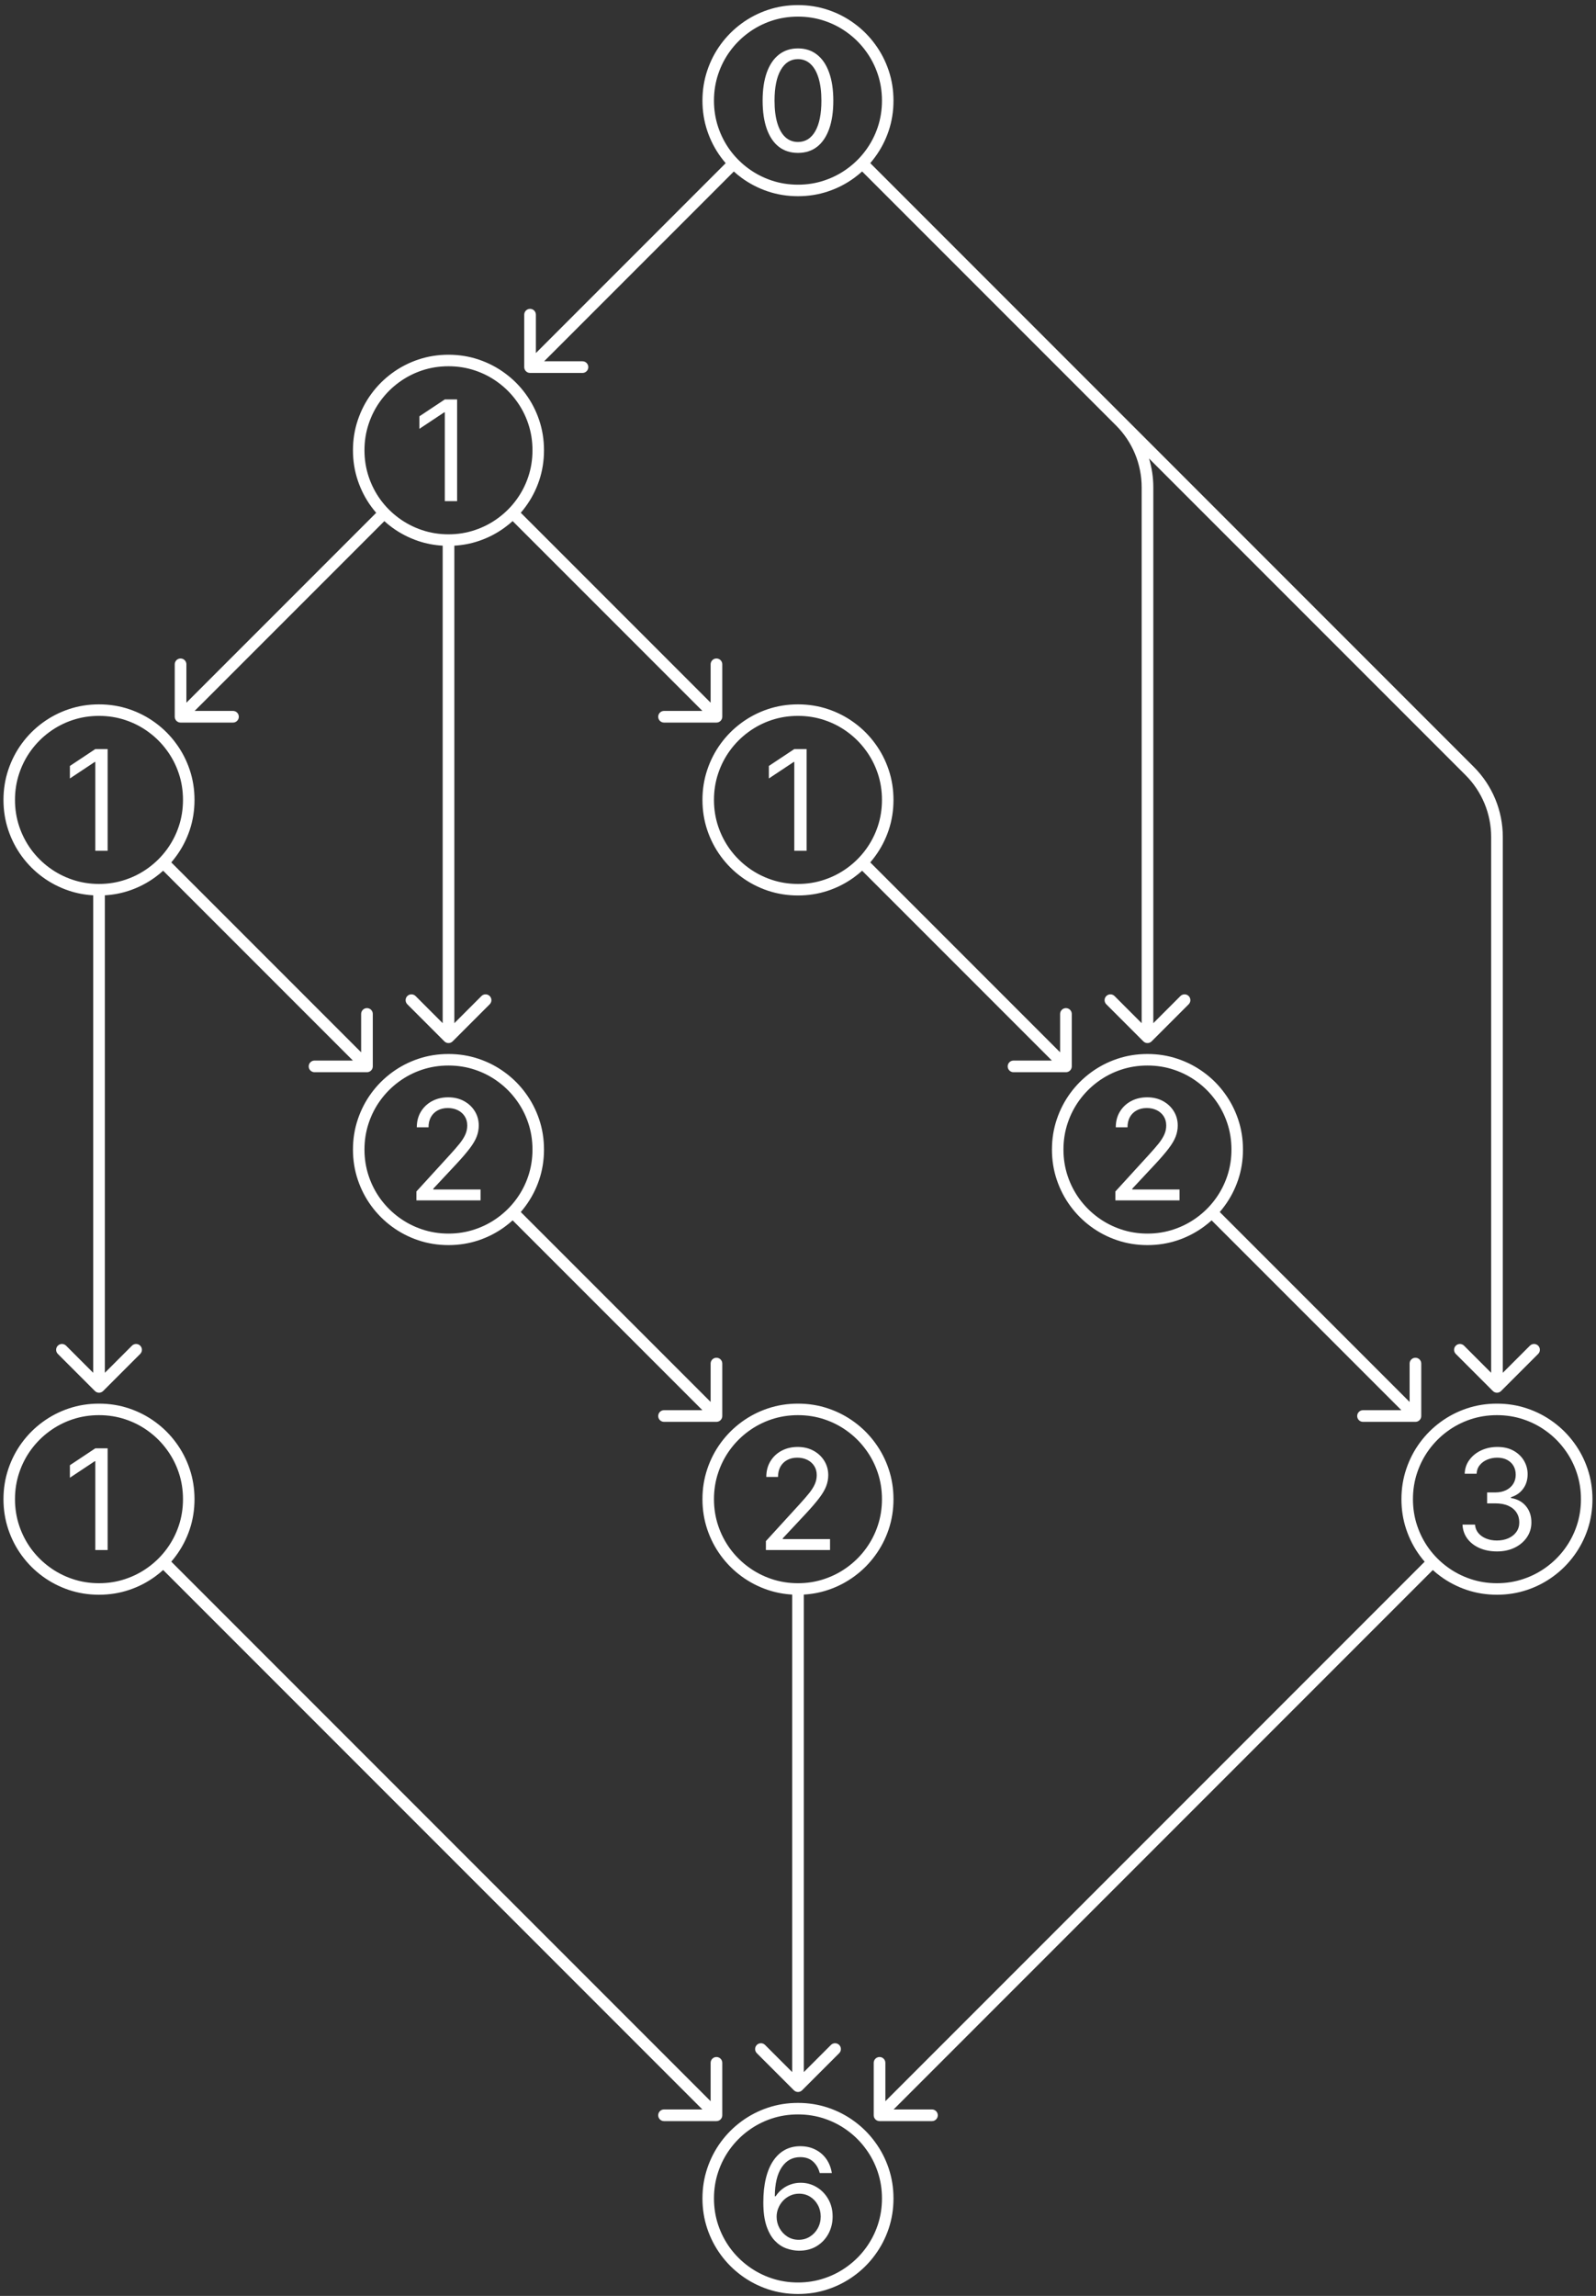 <svg width="274" height="394" viewBox="0 0 274 394" fill="none" xmlns="http://www.w3.org/2000/svg">
<rect x="0" y="0" width="274" height="394" fill="#333333" stroke="none"/>
<path fill-rule="evenodd" clip-rule="evenodd" d="M133.713 25.19C134.617 25.889 135.711 26.239 136.995 26.239C138.279 26.239 139.373 25.889 140.276 25.19C141.179 24.486 141.87 23.466 142.347 22.131C142.824 20.79 143.063 19.171 143.063 17.273C143.063 15.386 142.821 13.776 142.338 12.44C141.861 11.099 141.168 10.077 140.259 9.372C139.355 8.662 138.267 8.307 136.995 8.307C135.722 8.307 134.631 8.662 133.722 9.372C132.819 10.077 132.125 11.099 131.642 12.44C131.165 13.776 130.926 15.386 130.926 17.273C130.926 19.171 131.165 20.79 131.642 22.131C132.12 23.466 132.81 24.486 133.713 25.19ZM139.961 22.523C139.256 23.75 138.267 24.364 136.995 24.364C136.148 24.364 135.424 24.088 134.821 23.537C134.225 22.986 133.767 22.182 133.449 21.125C133.131 20.068 132.972 18.784 132.972 17.273C132.972 15.006 133.327 13.253 134.037 12.014C134.748 10.77 135.733 10.148 136.995 10.148C137.836 10.148 138.554 10.426 139.151 10.983C139.753 11.54 140.213 12.349 140.532 13.412C140.855 14.474 141.017 15.761 141.017 17.273C141.017 19.546 140.665 21.296 139.961 22.523ZM131.813 32.844C133.455 33.395 135.182 33.67 136.995 33.67C138.807 33.67 140.532 33.395 142.168 32.844C143.81 32.293 145.313 31.514 146.676 30.509C147.142 30.168 147.587 29.807 148.01 29.424L148.293 29.707L177.586 59L178.293 59.707L191.607 73.021C194.42 75.834 196 79.649 196 83.627V175.586L191.343 170.929C190.953 170.538 190.319 170.538 189.929 170.929C189.538 171.319 189.538 171.953 189.929 172.343L196.293 178.707C196.683 179.098 197.317 179.098 197.707 178.707L204.071 172.343C204.462 171.953 204.462 171.319 204.071 170.929C203.681 170.538 203.047 170.538 202.657 170.929L198 175.586V83.627C198 81.935 197.748 80.268 197.264 78.678L251.607 133.021C254.42 135.834 256 139.649 256 143.627V235.586L251.343 230.929C250.953 230.538 250.319 230.538 249.929 230.929C249.538 231.319 249.538 231.953 249.929 232.343L256.293 238.707C256.683 239.098 257.317 239.098 257.707 238.707L264.071 232.343C264.462 231.953 264.462 231.319 264.071 230.929C263.681 230.538 263.047 230.538 262.657 230.929L258 235.586V143.627C258 139.119 256.209 134.795 253.021 131.607L193.021 71.607L179.707 58.293L179 57.586L149.707 28.293L149.407 27.992C149.694 27.659 149.969 27.313 150.23 26.954C151.236 25.591 152.015 24.091 152.566 22.454C153.117 20.812 153.392 19.085 153.392 17.273C153.392 15.46 153.117 13.736 152.566 12.099C152.015 10.457 151.236 8.955 150.23 7.591C149.23 6.222 148.046 5.037 146.676 4.037C145.313 3.031 143.81 2.253 142.168 1.702C140.532 1.151 138.807 0.875 136.995 0.875C135.182 0.875 133.455 1.151 131.813 1.702C130.176 2.253 128.674 3.031 127.304 4.037C125.941 5.037 124.756 6.222 123.75 7.591C122.75 8.955 121.975 10.457 121.424 12.099C120.873 13.736 120.597 15.46 120.597 17.273C120.597 19.085 120.873 20.812 121.424 22.454C121.975 24.091 122.75 25.591 123.75 26.954C124.016 27.316 124.294 27.665 124.585 28.001L124.293 28.293L92 60.586V54C92 53.448 91.552 53 91 53C90.448 53 90 53.448 90 54V63C90 63.552 90.448 64 91 64H100C100.552 64 101 63.552 101 63C101 62.448 100.552 62 100 62H93.414L125.707 29.707L125.983 29.431C126.403 29.811 126.843 30.171 127.304 30.509C128.674 31.514 130.176 32.293 131.813 32.844ZM141.546 30.96C140.108 31.449 138.591 31.693 136.995 31.693C135.398 31.693 133.878 31.449 132.435 30.96C130.998 30.477 129.676 29.793 128.472 28.906C127.273 28.026 126.23 26.986 125.344 25.787C124.463 24.582 123.782 23.261 123.299 21.824C122.816 20.381 122.574 18.864 122.574 17.273C122.574 15.676 122.816 14.159 123.299 12.722C123.782 11.278 124.463 9.957 125.344 8.759C126.23 7.554 127.273 6.511 128.472 5.631C129.676 4.744 130.998 4.06 132.435 3.577C133.878 3.094 135.398 2.852 136.995 2.852C138.591 2.852 140.108 3.094 141.546 3.577C142.989 4.06 144.31 4.744 145.509 5.631C146.713 6.511 147.756 7.554 148.637 8.759C149.523 9.957 150.208 11.278 150.691 12.722C151.174 14.159 151.415 15.676 151.415 17.273C151.415 18.864 151.174 20.381 150.691 21.824C150.208 23.261 149.523 24.582 148.637 25.787C147.756 26.986 146.713 28.026 145.509 28.906C144.31 29.793 142.989 30.477 141.546 30.96ZM76.364 86H78.478V68.546H76.364L72 71.443V73.591L76.262 70.761H76.364V86ZM76 93.642C74.548 93.559 73.152 93.293 71.813 92.844C70.177 92.293 68.674 91.514 67.304 90.508C66.843 90.171 66.403 89.811 65.983 89.431L65.707 89.707L33.414 122H40C40.552 122 41 122.448 41 123C41 123.552 40.552 124 40 124H31C30.448 124 30 123.552 30 123V114C30 113.448 30.448 113 31 113C31.552 113 32 113.448 32 114V120.586L64.293 88.293L64.585 88.001C64.294 87.665 64.016 87.316 63.75 86.954C62.75 85.591 61.975 84.091 61.424 82.454C60.873 80.812 60.597 79.085 60.597 77.273C60.597 75.46 60.873 73.736 61.424 72.099C61.975 70.457 62.75 68.954 63.75 67.591C64.756 66.222 65.941 65.037 67.304 64.037C68.674 63.031 70.177 62.253 71.813 61.702C73.455 61.151 75.182 60.875 76.995 60.875C78.807 60.875 80.532 61.151 82.168 61.702C83.81 62.253 85.313 63.031 86.677 64.037C88.046 65.037 89.231 66.222 90.231 67.591C91.236 68.954 92.015 70.457 92.566 72.099C93.117 73.736 93.392 75.46 93.392 77.273C93.392 79.085 93.117 80.812 92.566 82.454C92.015 84.091 91.236 85.591 90.231 86.954C89.969 87.313 89.694 87.659 89.407 87.993L89.707 88.293L122 120.586V114C122 113.448 122.448 113 123 113C123.552 113 124 113.448 124 114V123C124 123.552 123.552 124 123 124H114C113.448 124 113 123.552 113 123C113 122.448 113.448 122 114 122H120.586L88.293 89.707L88.01 89.424C87.587 89.807 87.142 90.168 86.677 90.508C85.313 91.514 83.81 92.293 82.168 92.844C80.837 93.292 79.448 93.558 78 93.642V175.586L82.657 170.929C83.047 170.538 83.68 170.538 84.071 170.929C84.462 171.319 84.462 171.953 84.071 172.343L77.707 178.707C77.317 179.098 76.683 179.098 76.293 178.707L69.929 172.343C69.538 171.953 69.538 171.319 69.929 170.929C70.32 170.538 70.953 170.538 71.343 170.929L76 175.586V93.642ZM81.546 90.96C80.108 91.449 78.591 91.693 76.995 91.693C75.398 91.693 73.878 91.449 72.435 90.96C70.998 90.477 69.677 89.793 68.472 88.906C67.273 88.026 66.231 86.986 65.344 85.787C64.463 84.582 63.782 83.261 63.299 81.824C62.816 80.381 62.574 78.864 62.574 77.273C62.574 75.676 62.816 74.159 63.299 72.722C63.782 71.278 64.463 69.957 65.344 68.758C66.231 67.554 67.273 66.511 68.472 65.631C69.677 64.744 70.998 64.06 72.435 63.577C73.878 63.094 75.398 62.852 76.995 62.852C78.591 62.852 80.108 63.094 81.546 63.577C82.989 64.06 84.31 64.744 85.509 65.631C86.713 66.511 87.756 67.554 88.637 68.758C89.523 69.957 90.208 71.278 90.691 72.722C91.174 74.159 91.415 75.676 91.415 77.273C91.415 78.864 91.174 80.381 90.691 81.824C90.208 83.261 89.523 84.582 88.637 85.787C87.756 86.986 86.713 88.026 85.509 88.906C84.31 89.793 82.989 90.477 81.546 90.96ZM18.478 128.545V146H16.364V130.761H16.262L12 133.591V131.443L16.364 128.545H18.478ZM11.813 152.844C13.152 153.293 14.548 153.559 16 153.642V235.586L11.343 230.929C10.953 230.538 10.319 230.538 9.929 230.929C9.538 231.319 9.538 231.953 9.929 232.343L16.293 238.707C16.683 239.098 17.317 239.098 17.707 238.707L24.071 232.343C24.462 231.953 24.462 231.319 24.071 230.929C23.68 230.538 23.047 230.538 22.657 230.929L18 235.586V153.642C19.448 153.558 20.837 153.292 22.168 152.844C23.81 152.293 25.313 151.514 26.677 150.509C27.142 150.168 27.587 149.807 28.01 149.424L28.293 149.707L60.586 182H54C53.448 182 53 182.448 53 183C53 183.552 53.448 184 54 184H63C63.552 184 64 183.552 64 183V174C64 173.448 63.552 173 63 173C62.448 173 62 173.448 62 174V180.586L29.707 148.293L29.407 147.992C29.694 147.659 29.968 147.313 30.23 146.955C31.236 145.591 32.015 144.091 32.566 142.455C33.117 140.812 33.392 139.085 33.392 137.273C33.392 135.46 33.117 133.736 32.566 132.099C32.015 130.457 31.236 128.955 30.23 127.591C29.23 126.222 28.046 125.037 26.677 124.037C25.313 123.031 23.81 122.253 22.168 121.702C20.532 121.151 18.807 120.875 16.995 120.875C15.182 120.875 13.455 121.151 11.813 121.702C10.177 122.253 8.674 123.031 7.304 124.037C5.941 125.037 4.756 126.222 3.75 127.591C2.75 128.955 1.975 130.457 1.424 132.099C0.873 133.736 0.597 135.46 0.597 137.273C0.597 139.085 0.873 140.812 1.424 142.455C1.975 144.091 2.75 145.591 3.75 146.955C4.756 148.324 5.941 149.509 7.304 150.509C8.674 151.514 10.177 152.293 11.813 152.844ZM16.995 151.693C18.591 151.693 20.108 151.449 21.546 150.96C22.989 150.477 24.31 149.793 25.509 148.906C26.713 148.026 27.756 146.986 28.637 145.787C29.523 144.582 30.208 143.261 30.691 141.824C31.174 140.381 31.415 138.864 31.415 137.273C31.415 135.676 31.174 134.159 30.691 132.722C30.208 131.278 29.523 129.957 28.637 128.759C27.756 127.554 26.713 126.511 25.509 125.631C24.31 124.744 22.989 124.06 21.546 123.577C20.108 123.094 18.591 122.852 16.995 122.852C15.398 122.852 13.878 123.094 12.435 123.577C10.998 124.06 9.676 124.744 8.472 125.631C7.273 126.511 6.23 127.554 5.344 128.759C4.463 129.957 3.782 131.278 3.299 132.722C2.816 134.159 2.574 135.676 2.574 137.273C2.574 138.864 2.816 140.381 3.299 141.824C3.782 143.261 4.463 144.582 5.344 145.787C6.23 146.986 7.273 148.026 8.472 148.906C9.676 149.793 10.998 150.477 12.435 150.96C13.878 151.449 15.398 151.693 16.995 151.693ZM138.478 146V128.545H136.364L132 131.443V133.591L136.262 130.761H136.364V146H138.478ZM131.813 152.844C133.455 153.395 135.182 153.67 136.995 153.67C138.807 153.67 140.532 153.395 142.168 152.844C143.81 152.293 145.313 151.514 146.676 150.509C147.142 150.168 147.587 149.807 148.01 149.424L148.293 149.707L180.586 182H174C173.448 182 173 182.448 173 183C173 183.552 173.448 184 174 184H183C183.552 184 184 183.552 184 183V174C184 173.448 183.552 173 183 173C182.448 173 182 173.448 182 174V180.586L149.707 148.293L149.407 147.992C149.694 147.659 149.969 147.313 150.23 146.955C151.236 145.591 152.015 144.091 152.566 142.455C153.117 140.812 153.392 139.085 153.392 137.273C153.392 135.46 153.117 133.736 152.566 132.099C152.015 130.457 151.236 128.955 150.23 127.591C149.23 126.222 148.046 125.037 146.676 124.037C145.313 123.031 143.81 122.253 142.168 121.702C140.532 121.151 138.807 120.875 136.995 120.875C135.182 120.875 133.455 121.151 131.813 121.702C130.176 122.253 128.674 123.031 127.304 124.037C125.941 125.037 124.756 126.222 123.75 127.591C122.75 128.955 121.975 130.457 121.424 132.099C120.873 133.736 120.597 135.46 120.597 137.273C120.597 139.085 120.873 140.812 121.424 142.455C121.975 144.091 122.75 145.591 123.75 146.955C124.756 148.324 125.941 149.509 127.304 150.509C128.674 151.514 130.176 152.293 131.813 152.844ZM141.546 150.96C140.108 151.449 138.591 151.693 136.995 151.693C135.398 151.693 133.878 151.449 132.435 150.96C130.998 150.477 129.676 149.793 128.472 148.906C127.273 148.026 126.23 146.986 125.344 145.787C124.463 144.582 123.782 143.261 123.299 141.824C122.816 140.381 122.574 138.864 122.574 137.273C122.574 135.676 122.816 134.159 123.299 132.722C123.782 131.278 124.463 129.957 125.344 128.759C126.23 127.554 127.273 126.511 128.472 125.631C129.676 124.744 130.998 124.06 132.435 123.577C133.878 123.094 135.398 122.852 136.995 122.852C138.591 122.852 140.108 123.094 141.546 123.577C142.989 124.06 144.31 124.744 145.509 125.631C146.713 126.511 147.756 127.554 148.637 128.759C149.523 129.957 150.208 131.278 150.691 132.722C151.174 134.159 151.415 135.676 151.415 137.273C151.415 138.864 151.174 140.381 150.691 141.824C150.208 143.261 149.523 144.582 148.637 145.787C147.756 146.986 146.713 148.026 145.509 148.906C144.31 149.793 142.989 150.477 141.546 150.96ZM71.489 206V204.466L77.25 198.159C77.927 197.42 78.483 196.778 78.921 196.233C79.358 195.682 79.682 195.165 79.892 194.682C80.108 194.193 80.216 193.682 80.216 193.148C80.216 192.534 80.069 192.003 79.773 191.554C79.483 191.105 79.086 190.759 78.58 190.514C78.074 190.27 77.506 190.148 76.875 190.148C76.205 190.148 75.62 190.287 75.12 190.565C74.625 190.838 74.242 191.222 73.969 191.716C73.702 192.21 73.569 192.79 73.569 193.455H71.557C71.557 192.432 71.793 191.534 72.265 190.761C72.736 189.989 73.378 189.386 74.191 188.955C75.009 188.523 75.927 188.307 76.944 188.307C77.966 188.307 78.873 188.523 79.662 188.955C80.452 189.386 81.071 189.969 81.52 190.702C81.969 191.435 82.194 192.25 82.194 193.148C82.194 193.79 82.077 194.418 81.844 195.031C81.617 195.639 81.219 196.318 80.651 197.068C80.088 197.812 79.307 198.722 78.307 199.795L74.387 203.989V204.125H82.5V206H71.489ZM76.995 213.67C75.182 213.67 73.455 213.395 71.813 212.844C70.177 212.293 68.674 211.514 67.304 210.509C65.941 209.509 64.756 208.324 63.75 206.955C62.75 205.591 61.975 204.091 61.424 202.455C60.873 200.812 60.597 199.085 60.597 197.273C60.597 195.46 60.873 193.736 61.424 192.099C61.975 190.457 62.75 188.955 63.75 187.591C64.756 186.222 65.941 185.037 67.304 184.037C68.674 183.031 70.177 182.253 71.813 181.702C73.455 181.151 75.182 180.875 76.995 180.875C78.807 180.875 80.532 181.151 82.168 181.702C83.81 182.253 85.313 183.031 86.677 184.037C88.046 185.037 89.231 186.222 90.231 187.591C91.236 188.955 92.015 190.457 92.566 192.099C93.117 193.736 93.392 195.46 93.392 197.273C93.392 199.085 93.117 200.812 92.566 202.455C92.015 204.091 91.236 205.591 90.231 206.955C89.969 207.313 89.694 207.659 89.407 207.992L89.707 208.293L122 240.586V234C122 233.448 122.448 233 123 233C123.552 233 124 233.448 124 234V243C124 243.552 123.552 244 123 244H114C113.448 244 113 243.552 113 243C113 242.448 113.448 242 114 242H120.586L88.293 209.707L88.01 209.424C87.587 209.807 87.142 210.168 86.677 210.509C85.313 211.514 83.81 212.293 82.168 212.844C80.532 213.395 78.807 213.67 76.995 213.67ZM76.995 211.693C78.591 211.693 80.108 211.449 81.546 210.96C82.989 210.477 84.31 209.793 85.509 208.906C86.713 208.026 87.756 206.986 88.637 205.787C89.523 204.582 90.208 203.261 90.691 201.824C91.174 200.381 91.415 198.864 91.415 197.273C91.415 195.676 91.174 194.159 90.691 192.722C90.208 191.278 89.523 189.957 88.637 188.759C87.756 187.554 86.713 186.511 85.509 185.631C84.31 184.744 82.989 184.06 81.546 183.577C80.108 183.094 78.591 182.852 76.995 182.852C75.398 182.852 73.878 183.094 72.435 183.577C70.998 184.06 69.677 184.744 68.472 185.631C67.273 186.511 66.231 187.554 65.344 188.759C64.463 189.957 63.782 191.278 63.299 192.722C62.816 194.159 62.574 195.676 62.574 197.273C62.574 198.864 62.816 200.381 63.299 201.824C63.782 203.261 64.463 204.582 65.344 205.787C66.231 206.986 67.273 208.026 68.472 208.906C69.677 209.793 70.998 210.477 72.435 210.96C73.878 211.449 75.398 211.693 76.995 211.693ZM191.489 204.466V206H202.5V204.125H194.387V203.989L198.307 199.795C199.307 198.722 200.088 197.812 200.651 197.068C201.219 196.318 201.617 195.639 201.844 195.031C202.077 194.418 202.194 193.79 202.194 193.148C202.194 192.25 201.969 191.435 201.52 190.702C201.071 189.969 200.452 189.386 199.662 188.955C198.873 188.523 197.966 188.307 196.944 188.307C195.926 188.307 195.009 188.523 194.191 188.955C193.378 189.386 192.736 189.989 192.265 190.761C191.793 191.534 191.557 192.432 191.557 193.455H193.569C193.569 192.79 193.702 192.21 193.969 191.716C194.242 191.222 194.625 190.838 195.12 190.565C195.62 190.287 196.205 190.148 196.875 190.148C197.506 190.148 198.074 190.27 198.58 190.514C199.086 190.759 199.483 191.105 199.773 191.554C200.069 192.003 200.216 192.534 200.216 193.148C200.216 193.682 200.108 194.193 199.892 194.682C199.682 195.165 199.358 195.682 198.921 196.233C198.483 196.778 197.926 197.42 197.25 198.159L191.489 204.466ZM191.813 212.844C193.455 213.395 195.182 213.67 196.995 213.67C198.807 213.67 200.532 213.395 202.168 212.844C203.81 212.293 205.313 211.514 206.676 210.509C207.142 210.168 207.587 209.807 208.01 209.424L208.293 209.707L240.586 242H234C233.448 242 233 242.448 233 243C233 243.552 233.448 244 234 244H243C243.552 244 244 243.552 244 243V234C244 233.448 243.552 233 243 233C242.448 233 242 233.448 242 234V240.586L209.707 208.293L209.407 207.992C209.694 207.659 209.969 207.313 210.23 206.955C211.236 205.591 212.015 204.091 212.566 202.455C213.117 200.812 213.392 199.085 213.392 197.273C213.392 195.46 213.117 193.736 212.566 192.099C212.015 190.457 211.236 188.955 210.23 187.591C209.23 186.222 208.046 185.037 206.676 184.037C205.313 183.031 203.81 182.253 202.168 181.702C200.532 181.151 198.807 180.875 196.995 180.875C195.182 180.875 193.455 181.151 191.813 181.702C190.176 182.253 188.674 183.031 187.304 184.037C185.941 185.037 184.756 186.222 183.75 187.591C182.75 188.955 181.975 190.457 181.424 192.099C180.873 193.736 180.597 195.46 180.597 197.273C180.597 199.085 180.873 200.812 181.424 202.455C181.975 204.091 182.75 205.591 183.75 206.955C184.756 208.324 185.941 209.509 187.304 210.509C188.674 211.514 190.176 212.293 191.813 212.844ZM201.546 210.96C200.108 211.449 198.591 211.693 196.995 211.693C195.398 211.693 193.878 211.449 192.435 210.96C190.998 210.477 189.676 209.793 188.472 208.906C187.273 208.026 186.23 206.986 185.344 205.787C184.463 204.582 183.782 203.261 183.299 201.824C182.816 200.381 182.574 198.864 182.574 197.273C182.574 195.676 182.816 194.159 183.299 192.722C183.782 191.278 184.463 189.957 185.344 188.759C186.23 187.554 187.273 186.511 188.472 185.631C189.676 184.744 190.998 184.06 192.435 183.577C193.878 183.094 195.398 182.852 196.995 182.852C198.591 182.852 200.108 183.094 201.546 183.577C202.989 184.06 204.31 184.744 205.509 185.631C206.713 186.511 207.756 187.554 208.637 188.759C209.523 189.957 210.208 191.278 210.691 192.722C211.174 194.159 211.415 195.676 211.415 197.273C211.415 198.864 211.174 200.381 210.691 201.824C210.208 203.261 209.523 204.582 208.637 205.787C207.756 206.986 206.713 208.026 205.509 208.906C204.31 209.793 202.989 210.477 201.546 210.96ZM18.478 266H16.364V250.761H16.262L12 253.591V251.443L16.364 248.545H18.478V266ZM16.995 273.67C15.182 273.67 13.455 273.395 11.813 272.844C10.177 272.293 8.674 271.514 7.304 270.509C5.941 269.509 4.756 268.324 3.75 266.955C2.75 265.591 1.975 264.091 1.424 262.455C0.873 260.812 0.597 259.085 0.597 257.273C0.597 255.46 0.873 253.736 1.424 252.099C1.975 250.457 2.75 248.955 3.75 247.591C4.756 246.222 5.941 245.037 7.304 244.037C8.674 243.031 10.177 242.253 11.813 241.702C13.455 241.151 15.182 240.875 16.995 240.875C18.807 240.875 20.532 241.151 22.168 241.702C23.81 242.253 25.313 243.031 26.677 244.037C28.046 245.037 29.23 246.222 30.23 247.591C31.236 248.955 32.015 250.457 32.566 252.099C33.117 253.736 33.392 255.46 33.392 257.273C33.392 259.085 33.117 260.812 32.566 262.455C32.015 264.091 31.236 265.591 30.23 266.955C29.968 267.313 29.694 267.659 29.407 267.992L29.707 268.293L122 360.586V354C122 353.448 122.448 353 123 353C123.552 353 124 353.448 124 354V363C124 363.552 123.552 364 123 364H114C113.448 364 113 363.552 113 363C113 362.448 113.448 362 114 362H120.586L28.293 269.707L28.01 269.424C27.587 269.807 27.142 270.168 26.677 270.509C25.313 271.514 23.81 272.293 22.168 272.844C20.532 273.395 18.807 273.67 16.995 273.67ZM16.995 271.693C18.591 271.693 20.108 271.449 21.546 270.96C22.989 270.477 24.31 269.793 25.509 268.906C26.713 268.026 27.756 266.986 28.637 265.787C29.523 264.582 30.208 263.261 30.691 261.824C31.174 260.381 31.415 258.864 31.415 257.273C31.415 255.676 31.174 254.159 30.691 252.722C30.208 251.278 29.523 249.957 28.637 248.759C27.756 247.554 26.713 246.511 25.509 245.631C24.31 244.744 22.989 244.06 21.546 243.577C20.108 243.094 18.591 242.852 16.995 242.852C15.398 242.852 13.878 243.094 12.435 243.577C10.998 244.06 9.676 244.744 8.472 245.631C7.273 246.511 6.23 247.554 5.344 248.759C4.463 249.957 3.782 251.278 3.299 252.722C2.816 254.159 2.574 255.676 2.574 257.273C2.574 258.864 2.816 260.381 3.299 261.824C3.782 263.261 4.463 264.582 5.344 265.787C6.23 266.986 7.273 268.026 8.472 268.906C9.676 269.793 10.998 270.477 12.435 270.96C13.878 271.449 15.398 271.693 16.995 271.693ZM131.489 264.466V266H142.5V264.125H134.387V263.989L138.307 259.795C139.307 258.722 140.088 257.812 140.651 257.068C141.219 256.318 141.617 255.639 141.844 255.031C142.077 254.418 142.194 253.79 142.194 253.148C142.194 252.25 141.969 251.435 141.52 250.702C141.071 249.969 140.452 249.386 139.662 248.955C138.873 248.523 137.966 248.307 136.944 248.307C135.926 248.307 135.009 248.523 134.191 248.955C133.378 249.386 132.736 249.989 132.265 250.761C131.793 251.534 131.557 252.432 131.557 253.455H133.569C133.569 252.79 133.702 252.21 133.969 251.716C134.242 251.222 134.625 250.838 135.12 250.565C135.62 250.287 136.205 250.148 136.875 250.148C137.506 250.148 138.074 250.27 138.58 250.514C139.086 250.759 139.483 251.105 139.773 251.554C140.069 252.003 140.216 252.534 140.216 253.148C140.216 253.682 140.108 254.193 139.892 254.682C139.682 255.165 139.358 255.682 138.921 256.233C138.483 256.778 137.926 257.42 137.25 258.159L131.489 264.466ZM131.813 272.844C133.152 273.293 134.548 273.559 136 273.642V355.586L131.343 350.929C130.953 350.538 130.319 350.538 129.929 350.929C129.538 351.319 129.538 351.953 129.929 352.343L136.293 358.707C136.683 359.098 137.317 359.098 137.707 358.707L144.071 352.343C144.462 351.953 144.462 351.319 144.071 350.929C143.681 350.538 143.047 350.538 142.657 350.929L138 355.586V273.642C139.448 273.558 140.837 273.292 142.168 272.844C143.81 272.293 145.313 271.514 146.676 270.509C148.046 269.509 149.23 268.324 150.23 266.955C151.236 265.591 152.015 264.091 152.566 262.455C153.117 260.812 153.392 259.085 153.392 257.273C153.392 255.46 153.117 253.736 152.566 252.099C152.015 250.457 151.236 248.955 150.23 247.591C149.23 246.222 148.046 245.037 146.676 244.037C145.313 243.031 143.81 242.253 142.168 241.702C140.532 241.151 138.807 240.875 136.995 240.875C135.182 240.875 133.455 241.151 131.813 241.702C130.176 242.253 128.674 243.031 127.304 244.037C125.941 245.037 124.756 246.222 123.75 247.591C122.75 248.955 121.975 250.457 121.424 252.099C120.873 253.736 120.597 255.46 120.597 257.273C120.597 259.085 120.873 260.812 121.424 262.455C121.975 264.091 122.75 265.591 123.75 266.955C124.756 268.324 125.941 269.509 127.304 270.509C128.674 271.514 130.176 272.293 131.813 272.844ZM141.546 270.96C140.108 271.449 138.591 271.693 136.995 271.693C135.398 271.693 133.878 271.449 132.435 270.96C130.998 270.477 129.676 269.793 128.472 268.906C127.273 268.026 126.23 266.986 125.344 265.787C124.463 264.582 123.782 263.261 123.299 261.824C122.816 260.381 122.574 258.864 122.574 257.273C122.574 255.676 122.816 254.159 123.299 252.722C123.782 251.278 124.463 249.957 125.344 248.759C126.23 247.554 127.273 246.511 128.472 245.631C129.676 244.744 130.998 244.06 132.435 243.577C133.878 243.094 135.398 242.852 136.995 242.852C138.591 242.852 140.108 243.094 141.546 243.577C142.989 244.06 144.31 244.744 145.509 245.631C146.713 246.511 147.756 247.554 148.637 248.759C149.523 249.957 150.208 251.278 150.691 252.722C151.174 254.159 151.415 255.676 151.415 257.273C151.415 258.864 151.174 260.381 150.691 261.824C150.208 263.261 149.523 264.582 148.637 265.787C147.756 266.986 146.713 268.026 145.509 268.906C144.31 269.793 142.989 270.477 141.546 270.96ZM257.012 266.239C255.887 266.239 254.884 266.045 254.003 265.659C253.128 265.273 252.432 264.736 251.915 264.048C251.404 263.355 251.125 262.551 251.08 261.636H253.228C253.273 262.199 253.466 262.685 253.807 263.094C254.148 263.497 254.594 263.81 255.145 264.031C255.696 264.253 256.307 264.364 256.978 264.364C257.728 264.364 258.392 264.233 258.972 263.972C259.551 263.71 260.006 263.347 260.336 262.881C260.665 262.415 260.83 261.875 260.83 261.261C260.83 260.619 260.671 260.054 260.353 259.565C260.034 259.071 259.569 258.685 258.955 258.406C258.341 258.128 257.591 257.989 256.705 257.989H255.307V256.114H256.705C257.398 256.114 258.006 255.989 258.529 255.739C259.057 255.489 259.469 255.136 259.765 254.682C260.066 254.227 260.216 253.693 260.216 253.08C260.216 252.489 260.086 251.974 259.824 251.537C259.563 251.099 259.194 250.759 258.716 250.514C258.245 250.27 257.688 250.148 257.046 250.148C256.444 250.148 255.875 250.259 255.341 250.48C254.813 250.696 254.381 251.011 254.046 251.426C253.711 251.835 253.529 252.33 253.5 252.909H251.455C251.489 251.994 251.765 251.193 252.282 250.506C252.799 249.812 253.475 249.273 254.31 248.886C255.151 248.5 256.074 248.307 257.08 248.307C258.159 248.307 259.086 248.526 259.858 248.963C260.631 249.395 261.225 249.966 261.64 250.676C262.054 251.386 262.262 252.153 262.262 252.977C262.262 253.96 262.003 254.798 261.486 255.491C260.975 256.185 260.279 256.665 259.398 256.932V257.068C260.5 257.25 261.361 257.719 261.98 258.474C262.6 259.224 262.909 260.153 262.909 261.261C262.909 262.21 262.651 263.062 262.134 263.818C261.623 264.568 260.924 265.159 260.037 265.591C259.151 266.023 258.142 266.239 257.012 266.239ZM256.995 273.67C255.182 273.67 253.455 273.395 251.813 272.844C250.176 272.293 248.674 271.514 247.304 270.509C246.843 270.171 246.403 269.811 245.983 269.431L245.707 269.707L153.414 362H160C160.552 362 161 362.448 161 363C161 363.552 160.552 364 160 364H151C150.448 364 150 363.552 150 363V354C150 353.448 150.448 353 151 353C151.552 353 152 353.448 152 354V360.586L244.293 268.293L244.585 268.001C244.294 267.665 244.016 267.316 243.75 266.955C242.75 265.591 241.975 264.091 241.424 262.455C240.873 260.812 240.597 259.085 240.597 257.273C240.597 255.46 240.873 253.736 241.424 252.099C241.975 250.457 242.75 248.955 243.75 247.591C244.756 246.222 245.941 245.037 247.304 244.037C248.674 243.031 250.176 242.253 251.813 241.702C253.455 241.151 255.182 240.875 256.995 240.875C258.807 240.875 260.532 241.151 262.168 241.702C263.81 242.253 265.313 243.031 266.676 244.037C268.046 245.037 269.23 246.222 270.23 247.591C271.236 248.955 272.015 250.457 272.566 252.099C273.117 253.736 273.392 255.46 273.392 257.273C273.392 259.085 273.117 260.812 272.566 262.455C272.015 264.091 271.236 265.591 270.23 266.955C269.23 268.324 268.046 269.509 266.676 270.509C265.313 271.514 263.81 272.293 262.168 272.844C260.532 273.395 258.807 273.67 256.995 273.67ZM256.995 271.693C258.591 271.693 260.108 271.449 261.546 270.96C262.989 270.477 264.31 269.793 265.509 268.906C266.713 268.026 267.756 266.986 268.637 265.787C269.523 264.582 270.208 263.261 270.691 261.824C271.174 260.381 271.415 258.864 271.415 257.273C271.415 255.676 271.174 254.159 270.691 252.722C270.208 251.278 269.523 249.957 268.637 248.759C267.756 247.554 266.713 246.511 265.509 245.631C264.31 244.744 262.989 244.06 261.546 243.577C260.108 243.094 258.591 242.852 256.995 242.852C255.398 242.852 253.878 243.094 252.435 243.577C250.998 244.06 249.676 244.744 248.472 245.631C247.273 246.511 246.23 247.554 245.344 248.759C244.463 249.957 243.782 251.278 243.299 252.722C242.816 254.159 242.574 255.676 242.574 257.273C242.574 258.864 242.816 260.381 243.299 261.824C243.782 263.261 244.463 264.582 245.344 265.787C246.23 266.986 247.273 268.026 248.472 268.906C249.676 269.793 250.998 270.477 252.435 270.96C253.878 271.449 255.398 271.693 256.995 271.693ZM134.966 385.83C135.682 386.091 136.398 386.227 137.114 386.239C138.29 386.25 139.313 385.994 140.182 385.472C141.057 384.943 141.736 384.233 142.219 383.341C142.702 382.443 142.944 381.455 142.944 380.375C142.944 379.25 142.694 378.253 142.194 377.384C141.694 376.509 141.029 375.824 140.199 375.33C139.37 374.83 138.455 374.58 137.455 374.58C136.858 374.58 136.293 374.673 135.759 374.861C135.225 375.048 134.736 375.315 134.293 375.662C133.855 376.003 133.478 376.415 133.159 376.898H133.023C133.029 374.773 133.418 373.122 134.191 371.946C134.969 370.77 136.034 370.182 137.387 370.182C138.307 370.182 139.046 370.44 139.603 370.957C140.159 371.474 140.534 372.125 140.728 372.909H142.807C142.665 372.006 142.353 371.207 141.87 370.514C141.387 369.821 140.762 369.281 139.995 368.895C139.233 368.503 138.364 368.307 137.387 368.307C136.404 368.307 135.52 368.52 134.736 368.946C133.958 369.372 133.293 369.997 132.742 370.821C132.191 371.639 131.77 372.648 131.48 373.847C131.191 375.04 131.046 376.409 131.046 377.955C131.046 379.568 131.225 380.909 131.583 381.977C131.941 383.04 132.415 383.884 133.006 384.509C133.597 385.128 134.25 385.568 134.966 385.83ZM139.04 383.827C138.472 384.185 137.83 384.364 137.114 384.364C136.387 384.364 135.736 384.179 135.162 383.81C134.594 383.44 134.145 382.955 133.816 382.352C133.492 381.75 133.33 381.102 133.33 380.409C133.33 379.886 133.429 379.389 133.628 378.918C133.827 378.44 134.1 378.017 134.446 377.648C134.799 377.278 135.208 376.989 135.674 376.778C136.14 376.562 136.642 376.455 137.182 376.455C137.898 376.455 138.534 376.631 139.091 376.983C139.654 377.335 140.094 377.81 140.412 378.406C140.736 378.997 140.898 379.653 140.898 380.375C140.898 381.114 140.73 381.784 140.395 382.386C140.066 382.989 139.614 383.469 139.04 383.827ZM131.813 392.844C133.455 393.395 135.182 393.67 136.995 393.67C138.807 393.67 140.532 393.395 142.168 392.844C143.81 392.293 145.313 391.514 146.676 390.509C148.046 389.509 149.23 388.324 150.23 386.955C151.236 385.591 152.015 384.091 152.566 382.455C153.117 380.812 153.392 379.085 153.392 377.273C153.392 375.46 153.117 373.736 152.566 372.099C152.015 370.457 151.236 368.955 150.23 367.591C149.23 366.222 148.046 365.037 146.676 364.037C145.313 363.031 143.81 362.253 142.168 361.702C140.532 361.151 138.807 360.875 136.995 360.875C135.182 360.875 133.455 361.151 131.813 361.702C130.176 362.253 128.674 363.031 127.304 364.037C125.941 365.037 124.756 366.222 123.75 367.591C122.75 368.955 121.975 370.457 121.424 372.099C120.873 373.736 120.597 375.46 120.597 377.273C120.597 379.085 120.873 380.812 121.424 382.455C121.975 384.091 122.75 385.591 123.75 386.955C124.756 388.324 125.941 389.509 127.304 390.509C128.674 391.514 130.176 392.293 131.813 392.844ZM141.546 390.96C140.108 391.449 138.591 391.693 136.995 391.693C135.398 391.693 133.878 391.449 132.435 390.96C130.998 390.477 129.676 389.793 128.472 388.906C127.273 388.026 126.23 386.986 125.344 385.787C124.463 384.582 123.782 383.261 123.299 381.824C122.816 380.381 122.574 378.864 122.574 377.273C122.574 375.676 122.816 374.159 123.299 372.722C123.782 371.278 124.463 369.957 125.344 368.759C126.23 367.554 127.273 366.511 128.472 365.631C129.676 364.744 130.998 364.06 132.435 363.577C133.878 363.094 135.398 362.852 136.995 362.852C138.591 362.852 140.108 363.094 141.546 363.577C142.989 364.06 144.31 364.744 145.509 365.631C146.713 366.511 147.756 367.554 148.637 368.759C149.523 369.957 150.208 371.278 150.691 372.722C151.174 374.159 151.415 375.676 151.415 377.273C151.415 378.864 151.174 380.381 150.691 381.824C150.208 383.261 149.523 384.582 148.637 385.787C147.756 386.986 146.713 388.026 145.509 388.906C144.31 389.793 142.989 390.477 141.546 390.96Z" fill="white"/>
</svg>
